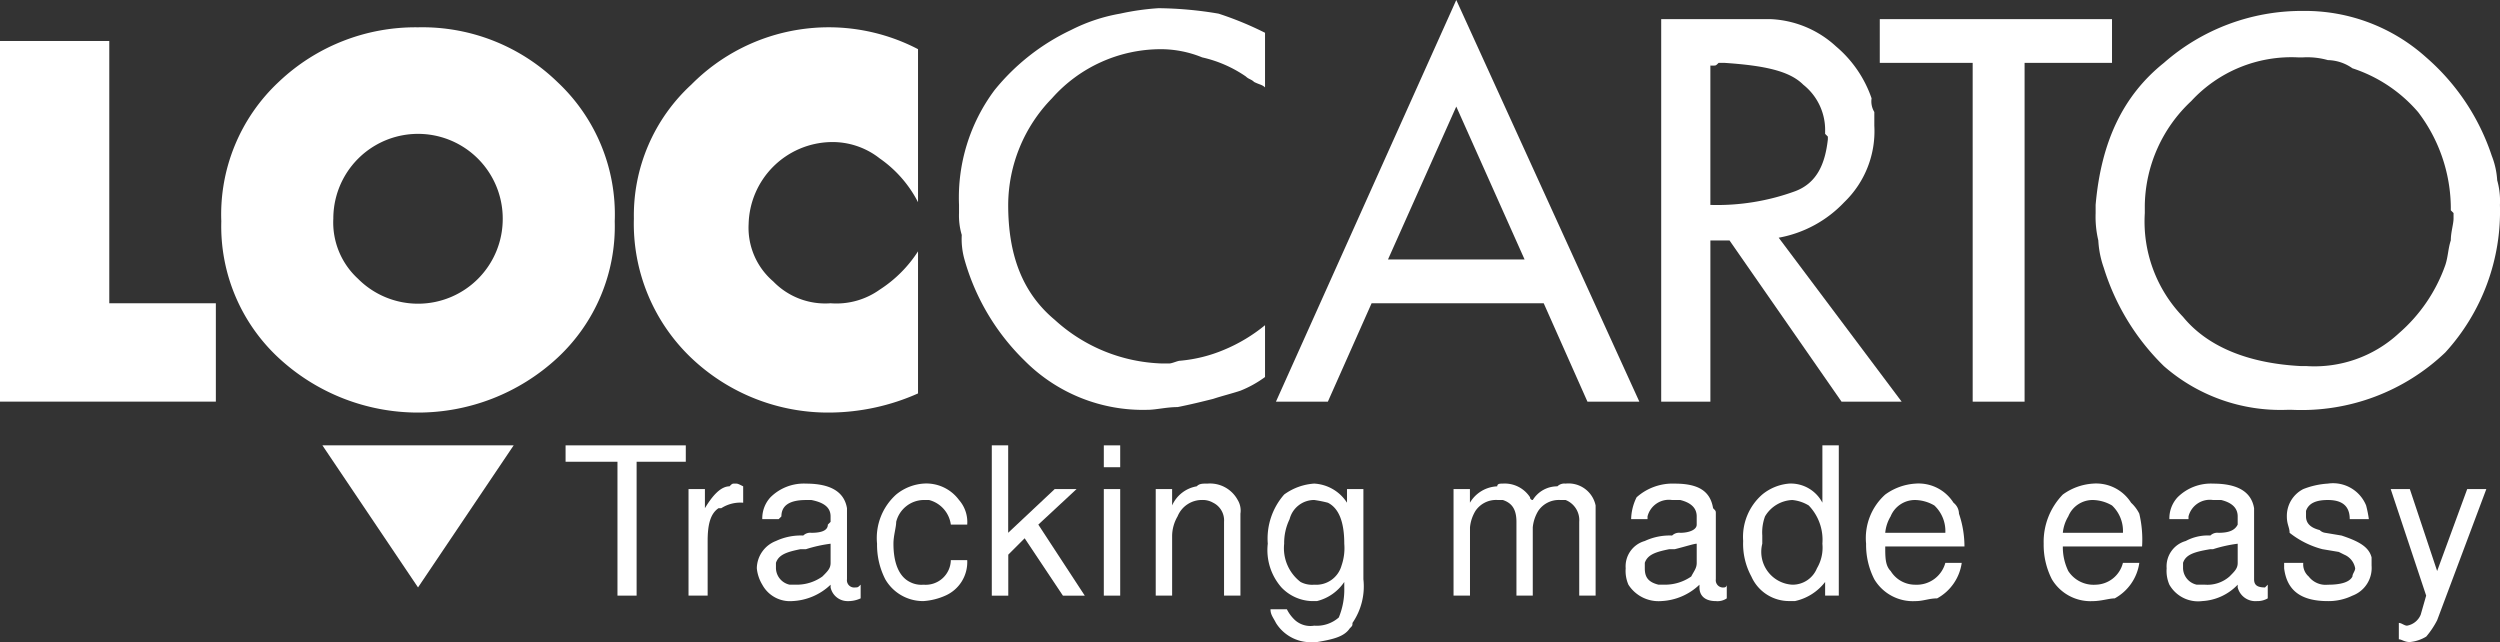 <svg id="Layer_x0020_1" xmlns="http://www.w3.org/2000/svg" width="158.967" height="40.828" viewBox="0 0 158.967 40.828">
  <rect x="0" y="0" width="158.967" height="40.828" fill="#333333" stroke="none"/>
  <g id="_439874616">
    <path id="Path_2050" data-name="Path 2050" d="M88.123,22.161a4.851,4.851,0,0,0,1.564,3.822,5.386,5.386,0,0,0,9.208-3.822,5.386,5.386,0,1,0-10.772,0ZM93.509,10a12.327,12.327,0,0,1,8.86,3.475,11.529,11.529,0,0,1,3.648,8.86,11.412,11.412,0,0,1-3.648,8.687,13.034,13.034,0,0,1-17.721,0A11.412,11.412,0,0,1,81,22.335a11.529,11.529,0,0,1,3.648-8.86A12.623,12.623,0,0,1,93.509,10Z" transform="translate(-66.928 -8.263)" fill="#fff"/>
    <path id="Path_2051" data-name="Path 2051" d="M0,15H6.949V31.678h6.776v6.254H0Z" transform="translate(0 -12.394)" fill="#fff"/>
    <path id="Path_2052" data-name="Path 2052" d="M250.068,11.39v9.729a7.625,7.625,0,0,0-2.432-2.78,4.85,4.85,0,0,0-3.127-1.042,5.344,5.344,0,0,0-5.212,5.212,4.487,4.487,0,0,0,1.564,3.648,4.6,4.6,0,0,0,3.648,1.39,4.742,4.742,0,0,0,3.127-.869,8.1,8.1,0,0,0,2.432-2.432V33.28a14,14,0,0,1-5.559,1.216,12.623,12.623,0,0,1-8.86-3.475A11.791,11.791,0,0,1,232,22.161a11.3,11.3,0,0,1,3.648-8.513,12.293,12.293,0,0,1,14.42-2.259Z" transform="translate(-191.694 -8.263)" fill="#fff"/>
    <path id="Path_2053" data-name="Path 2053" d="M370.458,23.153v3.3a7.042,7.042,0,0,1-1.564.869c-.521.174-1.216.347-1.737.521-.695.174-1.39.347-2.258.521-.7,0-1.39.174-1.911.174a10.607,10.607,0,0,1-7.818-3.127,14.455,14.455,0,0,1-3.822-6.428,4.811,4.811,0,0,1-.174-1.564A4.317,4.317,0,0,1,351,16.03v-.347h0v-.174a11.426,11.426,0,0,1,2.259-7.3,13.886,13.886,0,0,1,4.865-3.822,11.043,11.043,0,0,1,3.127-1.042A16.194,16.194,0,0,1,363.683,3a23.949,23.949,0,0,1,3.822.347,21.189,21.189,0,0,1,2.953,1.216V8.038c-.174-.174-.347-.174-.695-.347-.174-.174-.348-.174-.521-.347a7.982,7.982,0,0,0-2.78-1.216,6.971,6.971,0,0,0-2.606-.521,9.26,9.26,0,0,0-6.949,3.127,9.751,9.751,0,0,0-2.78,6.776c0,3.127.869,5.559,2.953,7.3a10.594,10.594,0,0,0,6.776,2.78h.521c.174,0,.521-.174.695-.174a9.294,9.294,0,0,0,2.78-.695,10.37,10.37,0,0,0,2.606-1.564Z" transform="translate(-290.019 -2.479)" fill="#fff"/>
    <path id="Path_2054" data-name="Path 2054" d="M478.466,6.776,474.123,16.5h8.687Zm0-6.776,11.64,25.539h-3.3l-2.78-6.254H473.081l-2.78,6.254H467Z" transform="translate(-385.866)" fill="#fff"/>
    <path id="Path_2055" data-name="Path 2055" d="M611.127,9.78v9.034a14.463,14.463,0,0,0,5.386-.869c1.39-.521,1.911-1.737,2.085-3.3v-.174h0l-.174-.174v-.174h0a3.669,3.669,0,0,0-1.39-2.953C616.166,10.3,614.6,9.953,612,9.78h-.347c-.174.174-.174.174-.348.174h-.174ZM608,7h6.949a6.546,6.546,0,0,1,4.17,1.737,7.511,7.511,0,0,1,2.259,3.3,1.3,1.3,0,0,0,.174.869v.869a6.27,6.27,0,0,1-1.911,4.865,7.6,7.6,0,0,1-4.17,2.259l7.818,10.424h-3.822l-7.123-10.25h-1.216v10.25H608Z" transform="translate(-502.37 -5.784)" fill="#fff"/>
    <path id="Path_2056" data-name="Path 2056" d="M693.907,9.78H688V7h14.767V9.78h-5.559V31.323h-3.3Z" transform="translate(-568.471 -5.784)" fill="#fff"/>
    <path id="Path_2057" data-name="Path 2057" d="M789.586,16.509a10.151,10.151,0,0,0-2.085-6.081,9.308,9.308,0,0,0-4.17-2.78,2.8,2.8,0,0,0-1.564-.521,4.81,4.81,0,0,0-1.564-.174h-.347a8.664,8.664,0,0,0-6.776,2.78,9.267,9.267,0,0,0-2.953,6.6v.174h0v.347a8.728,8.728,0,0,0,2.432,6.6c1.564,1.911,4.17,2.953,7.471,3.127h.347a7.9,7.9,0,0,0,5.907-2.085,10.227,10.227,0,0,0,2.954-4.343c.174-.521.174-1.042.347-1.564,0-.521.174-1.042.174-1.39v-.347l-.174-.174v-.174ZM767,16.335c.347-4,1.737-6.949,4.343-9.034A13.289,13.289,0,0,1,780.2,4a11.506,11.506,0,0,1,7.818,2.953,14.181,14.181,0,0,1,4.17,6.254,5.074,5.074,0,0,1,.347,1.564,4.811,4.811,0,0,1,.174,1.564,13.3,13.3,0,0,1-3.475,9.382,13.24,13.24,0,0,1-9.729,3.648h-.347a11.265,11.265,0,0,1-7.818-2.78,14.9,14.9,0,0,1-3.822-6.254,6.174,6.174,0,0,1-.347-1.737A6.518,6.518,0,0,1,767,16.856v-.521Z" transform="translate(-633.746 -3.305)" fill="#fff"/>
    <path id="Path_2058" data-name="Path 2058" d="M211.517,164.042v8.513H210.3v-8.513H207V163h7.644v1.042Z" transform="translate(-171.037 -134.681)" fill="#fff"/>
    <path id="Path_2059" data-name="Path 2059" d="M252,177.347h1.042v1.216c.521-.869,1.042-1.39,1.564-1.39.174-.174.174-.174.348-.174s.174,0,.521.174v1.042a2.245,2.245,0,0,0-1.39.347h-.174c-.521.347-.695,1.042-.695,2.085v3.475H252Z" transform="translate(-208.219 -146.249)" fill="#fff"/>
    <path id="Path_2060" data-name="Path 2060" d="M281.691,182.038v-1.216a8.81,8.81,0,0,0-1.564.347h-.347c-.869.174-1.39.347-1.564.869v.347a1.1,1.1,0,0,0,.869,1.042h.521a2.8,2.8,0,0,0,1.564-.521C281.517,182.559,281.691,182.386,281.691,182.038Zm1.911,1.39v.869a1.889,1.889,0,0,1-.869.174,1.1,1.1,0,0,1-1.042-.869v-.174a3.754,3.754,0,0,1-2.432,1.042,2,2,0,0,1-1.911-1.042,2.469,2.469,0,0,1-.348-1.042,1.889,1.889,0,0,1,1.216-1.737,3.738,3.738,0,0,1,1.737-.347.638.638,0,0,1,.521-.174q1.042,0,1.042-.521l.174-.174v-.347c0-.521-.347-.869-1.216-1.042h-.347q-1.564,0-1.564,1.042l-.174.174h-1.042a1.973,1.973,0,0,1,.521-1.39,3,3,0,0,1,2.259-.869q2.345,0,2.606,1.564v4.517a.461.461,0,0,0,.521.521C283.428,183.6,283.428,183.6,283.6,183.428Z" transform="translate(-228.876 -146.249)" fill="#fff"/>
    <path id="Path_2061" data-name="Path 2061" d="M326.733,179.606h-1.042a1.868,1.868,0,0,0-1.39-1.564h-.347a1.829,1.829,0,0,0-1.737,1.39c0,.347-.174.869-.174,1.39,0,1.216.347,2.085,1.042,2.432a1.566,1.566,0,0,0,.869.174,1.6,1.6,0,0,0,1.737-1.564h1.042a2.328,2.328,0,0,1-1.39,2.259,4.088,4.088,0,0,1-1.39.347,2.773,2.773,0,0,1-2.432-1.39,4.808,4.808,0,0,1-.521-2.259,3.717,3.717,0,0,1,1.216-3.127,3.087,3.087,0,0,1,1.737-.695,2.581,2.581,0,0,1,2.258,1.042h0A2.124,2.124,0,0,1,326.733,179.606Z" transform="translate(-265.231 -146.249)" fill="#fff"/>
    <path id="Path_2062" data-name="Path 2062" d="M364.042,163v5.559L367,165.78h1.39l-2.432,2.259,2.954,4.517h-1.39l-2.432-3.648-1.042,1.042v2.606H363V163Z" transform="translate(-299.935 -134.681)" fill="#fff"/>
    <path id="Path_2063" data-name="Path 2063" d="M405.042,164.39H404V163h1.042Zm0,8.165H404V165.78h1.042Z" transform="translate(-333.812 -134.681)" fill="#fff"/>
    <path id="Path_2064" data-name="Path 2064" d="M423,177.347h1.042v1.042a2.1,2.1,0,0,1,1.564-1.216c.174-.174.347-.174.695-.174a2,2,0,0,1,1.911,1.042,1.3,1.3,0,0,1,.174.869v5.212h-1.042v-4.691a1.25,1.25,0,0,0-.695-1.216,1.313,1.313,0,0,0-.695-.174,1.67,1.67,0,0,0-1.564,1.042,2.512,2.512,0,0,0-.347,1.216v3.822H423Z" transform="translate(-349.511 -146.249)" fill="#fff"/>
    <path id="Path_2065" data-name="Path 2065" d="M466.954,178.042a1.612,1.612,0,0,0-1.564,1.216,3.469,3.469,0,0,0-.347,1.564,2.705,2.705,0,0,0,1.042,2.432,1.566,1.566,0,0,0,.869.174,1.672,1.672,0,0,0,1.737-1.216,3.386,3.386,0,0,0,.174-1.39q0-2.085-1.042-2.606A7.519,7.519,0,0,0,466.954,178.042Zm2.085-.695h1.042v5.733a4.107,4.107,0,0,1-.695,2.78c0,.174,0,.174-.174.347-.347.521-1.042.695-2.085.869h-.174a2.6,2.6,0,0,1-2.432-1.216c-.174-.347-.347-.521-.347-.869h1.042a2.4,2.4,0,0,0,.521.695,1.466,1.466,0,0,0,1.216.347,2.123,2.123,0,0,0,1.564-.521,4.648,4.648,0,0,0,.348-1.911v-.347a2.937,2.937,0,0,1-1.737,1.216h-.347a2.79,2.79,0,0,1-1.911-.869h0a3.589,3.589,0,0,1-.869-2.78,4.247,4.247,0,0,1,1.042-3.127,3.643,3.643,0,0,1,1.911-.695,2.649,2.649,0,0,1,2.085,1.216Z" transform="translate(-383.387 -146.249)" fill="#fff"/>
    <path id="Path_2066" data-name="Path 2066" d="M532,177.347h1.042v.869a2.115,2.115,0,0,1,1.737-1.042c0-.174.174-.174.348-.174a1.917,1.917,0,0,1,1.737.869.17.17,0,0,0,.174.174,1.824,1.824,0,0,1,1.564-.869.638.638,0,0,1,.521-.174,1.757,1.757,0,0,1,1.911,1.39v5.733h-1.042v-4.691a1.376,1.376,0,0,0-.869-1.39h-.348a1.58,1.58,0,0,0-1.39.695,2.47,2.47,0,0,0-.347,1.042v4.343H536v-4.691c0-.869-.347-1.216-.869-1.39h-.348a1.58,1.58,0,0,0-1.39.695,2.47,2.47,0,0,0-.347,1.042v4.343H532Z" transform="translate(-439.574 -146.249)" fill="#fff"/>
    <path id="Path_2067" data-name="Path 2067" d="M599.517,182.038v-1.216c-.174,0-.695.174-1.39.347h-.347c-.869.174-1.39.347-1.564.869v.347c0,.521.174.869.869,1.042h.347a2.935,2.935,0,0,0,1.737-.521C599.343,182.559,599.517,182.386,599.517,182.038Zm1.911,1.39v.869a1.045,1.045,0,0,1-.695.174c-.695,0-1.042-.347-1.042-.869v-.174a3.754,3.754,0,0,1-2.432,1.042,2.275,2.275,0,0,1-2.085-1.042,2.2,2.2,0,0,1-.174-1.042,1.672,1.672,0,0,1,1.216-1.737,3.738,3.738,0,0,1,1.737-.347.638.638,0,0,1,.521-.174c.521,0,1.042-.174,1.042-.521v-.521q0-.782-1.042-1.042h-.521a1.4,1.4,0,0,0-1.564,1.042v.174h-1.042a3.272,3.272,0,0,1,.347-1.39,3.437,3.437,0,0,1,2.432-.869c1.564,0,2.258.521,2.432,1.564.174.174.174.174.174.347v4.17a.461.461,0,0,0,.521.521A.17.17,0,0,0,601.428,183.428Z" transform="translate(-491.628 -146.249)" fill="#fff"/>
    <path id="Path_2068" data-name="Path 2068" d="M641.127,166.475a2.115,2.115,0,0,0-1.737,1.042,2.957,2.957,0,0,0-.174,1.216v.521a2.093,2.093,0,0,0,1.911,2.606,1.669,1.669,0,0,0,1.564-1.042,2.582,2.582,0,0,0,.347-1.564,3.15,3.15,0,0,0-.869-2.432A2.469,2.469,0,0,0,641.127,166.475ZM644.081,163v9.555h-.869v-.869A3.3,3.3,0,0,1,641.3,172.9h-.347a2.62,2.62,0,0,1-2.432-1.564,4.345,4.345,0,0,1-.521-2.259,3.579,3.579,0,0,1,1.216-2.953,3.086,3.086,0,0,1,1.737-.695,2.269,2.269,0,0,1,2.085,1.216V163Z" transform="translate(-527.158 -134.681)" fill="#fff"/>
    <path id="Path_2069" data-name="Path 2069" d="M684.216,180.127h3.822a2.231,2.231,0,0,0-.7-1.737,2.511,2.511,0,0,0-1.216-.347,1.67,1.67,0,0,0-1.564,1.042A2.468,2.468,0,0,0,684.216,180.127Zm5.038.869h-5.038c0,.695,0,1.216.347,1.564a1.825,1.825,0,0,0,1.564.869,1.883,1.883,0,0,0,1.911-1.39h1.042a3.06,3.06,0,0,1-1.564,2.259c-.521,0-.869.174-1.39.174a2.858,2.858,0,0,1-2.606-1.39,4.808,4.808,0,0,1-.521-2.259,3.717,3.717,0,0,1,1.216-3.127,3.643,3.643,0,0,1,1.911-.695,2.629,2.629,0,0,1,2.432,1.216.9.9,0,0,1,.347.695A6.481,6.481,0,0,1,689.254,181Z" transform="translate(-564.34 -146.249)" fill="#fff"/>
    <path id="Path_2070" data-name="Path 2070" d="M749.216,180.127h3.822a2.23,2.23,0,0,0-.695-1.737,2.512,2.512,0,0,0-1.216-.347,1.67,1.67,0,0,0-1.564,1.042A2.47,2.47,0,0,0,749.216,180.127Zm5.038.869h-5.038a3.47,3.47,0,0,0,.347,1.564,1.917,1.917,0,0,0,1.737.869,1.829,1.829,0,0,0,1.737-1.39h1.042a3.06,3.06,0,0,1-1.564,2.259c-.347,0-.869.174-1.39.174a2.858,2.858,0,0,1-2.606-1.39,4.809,4.809,0,0,1-.521-2.259,4.311,4.311,0,0,1,1.216-3.127,3.643,3.643,0,0,1,1.911-.695,2.629,2.629,0,0,1,2.432,1.216,2.4,2.4,0,0,1,.521.695A7.153,7.153,0,0,1,754.255,181Z" transform="translate(-618.047 -146.249)" fill="#fff"/>
    <path id="Path_2071" data-name="Path 2071" d="M797.517,182.038v-1.216a8.809,8.809,0,0,0-1.564.347h-.174c-1.042.174-1.564.347-1.737.869v.347a1.1,1.1,0,0,0,.869,1.042h.521a2.123,2.123,0,0,0,1.564-.521C797.343,182.559,797.517,182.386,797.517,182.038Zm1.911,1.39v.869a1.313,1.313,0,0,1-.695.174,1.157,1.157,0,0,1-1.216-.869v-.174a3.364,3.364,0,0,1-2.259,1.042,2.1,2.1,0,0,1-2.085-1.042,2.2,2.2,0,0,1-.174-1.042,1.672,1.672,0,0,1,1.216-1.737,2.937,2.937,0,0,1,1.564-.347.638.638,0,0,1,.521-.174c.695,0,1.042-.174,1.216-.521v-.521q0-.782-1.042-1.042h-.521a1.4,1.4,0,0,0-1.564,1.042v.174h-1.216a1.973,1.973,0,0,1,.521-1.39,3,3,0,0,1,2.259-.869q2.345,0,2.606,1.564v4.517c0,.347.174.521.695.521Z" transform="translate(-655.229 -146.249)" fill="#fff"/>
    <path id="Path_2072" data-name="Path 2072" d="M841.386,179.259H840.17c0-.869-.521-1.216-1.39-1.216-.7,0-1.216.174-1.39.695v.347c0,.347.174.695.869.869a.606.606,0,0,0,.347.174l1.042.174c1.042.347,1.737.695,1.911,1.39v.521a1.879,1.879,0,0,1-1.216,1.911,3.47,3.47,0,0,1-1.564.347c-1.737,0-2.606-.695-2.78-2.085v-.347h1.216a1.021,1.021,0,0,0,.347.869,1.353,1.353,0,0,0,1.216.521q1.3,0,1.564-.521c0-.174.174-.347.174-.521a1.154,1.154,0,0,0-.695-.869l-.348-.174-1.042-.174a5.657,5.657,0,0,1-2.085-1.042c0-.347-.174-.521-.174-1.042a1.911,1.911,0,0,1,1.042-1.737A5.073,5.073,0,0,1,838.78,177a2.27,2.27,0,0,1,2.432,1.39A7.528,7.528,0,0,1,841.386,179.259Z" transform="translate(-690.758 -146.249)" fill="#fff"/>
    <path id="Path_2073" data-name="Path 2073" d="M879.865,179h1.216l-3.127,8.339a5.408,5.408,0,0,1-.695,1.042,2.471,2.471,0,0,1-1.042.347c-.347,0-.521-.174-.7-.174v-1.042c.174,0,.348.174.521.174a1.154,1.154,0,0,0,.869-.695h0l.348-1.216L875,179h1.216l1.737,5.212Z" transform="translate(-722.983 -147.902)" fill="#fff"/>
    <path id="Path_2074" data-name="Path 2074" d="M130.161,163l-6.081,9.034L118,163Z" transform="translate(-97.499 -134.681)" fill="#fff" fill-rule="evenodd"/>
  </g>
</svg>
